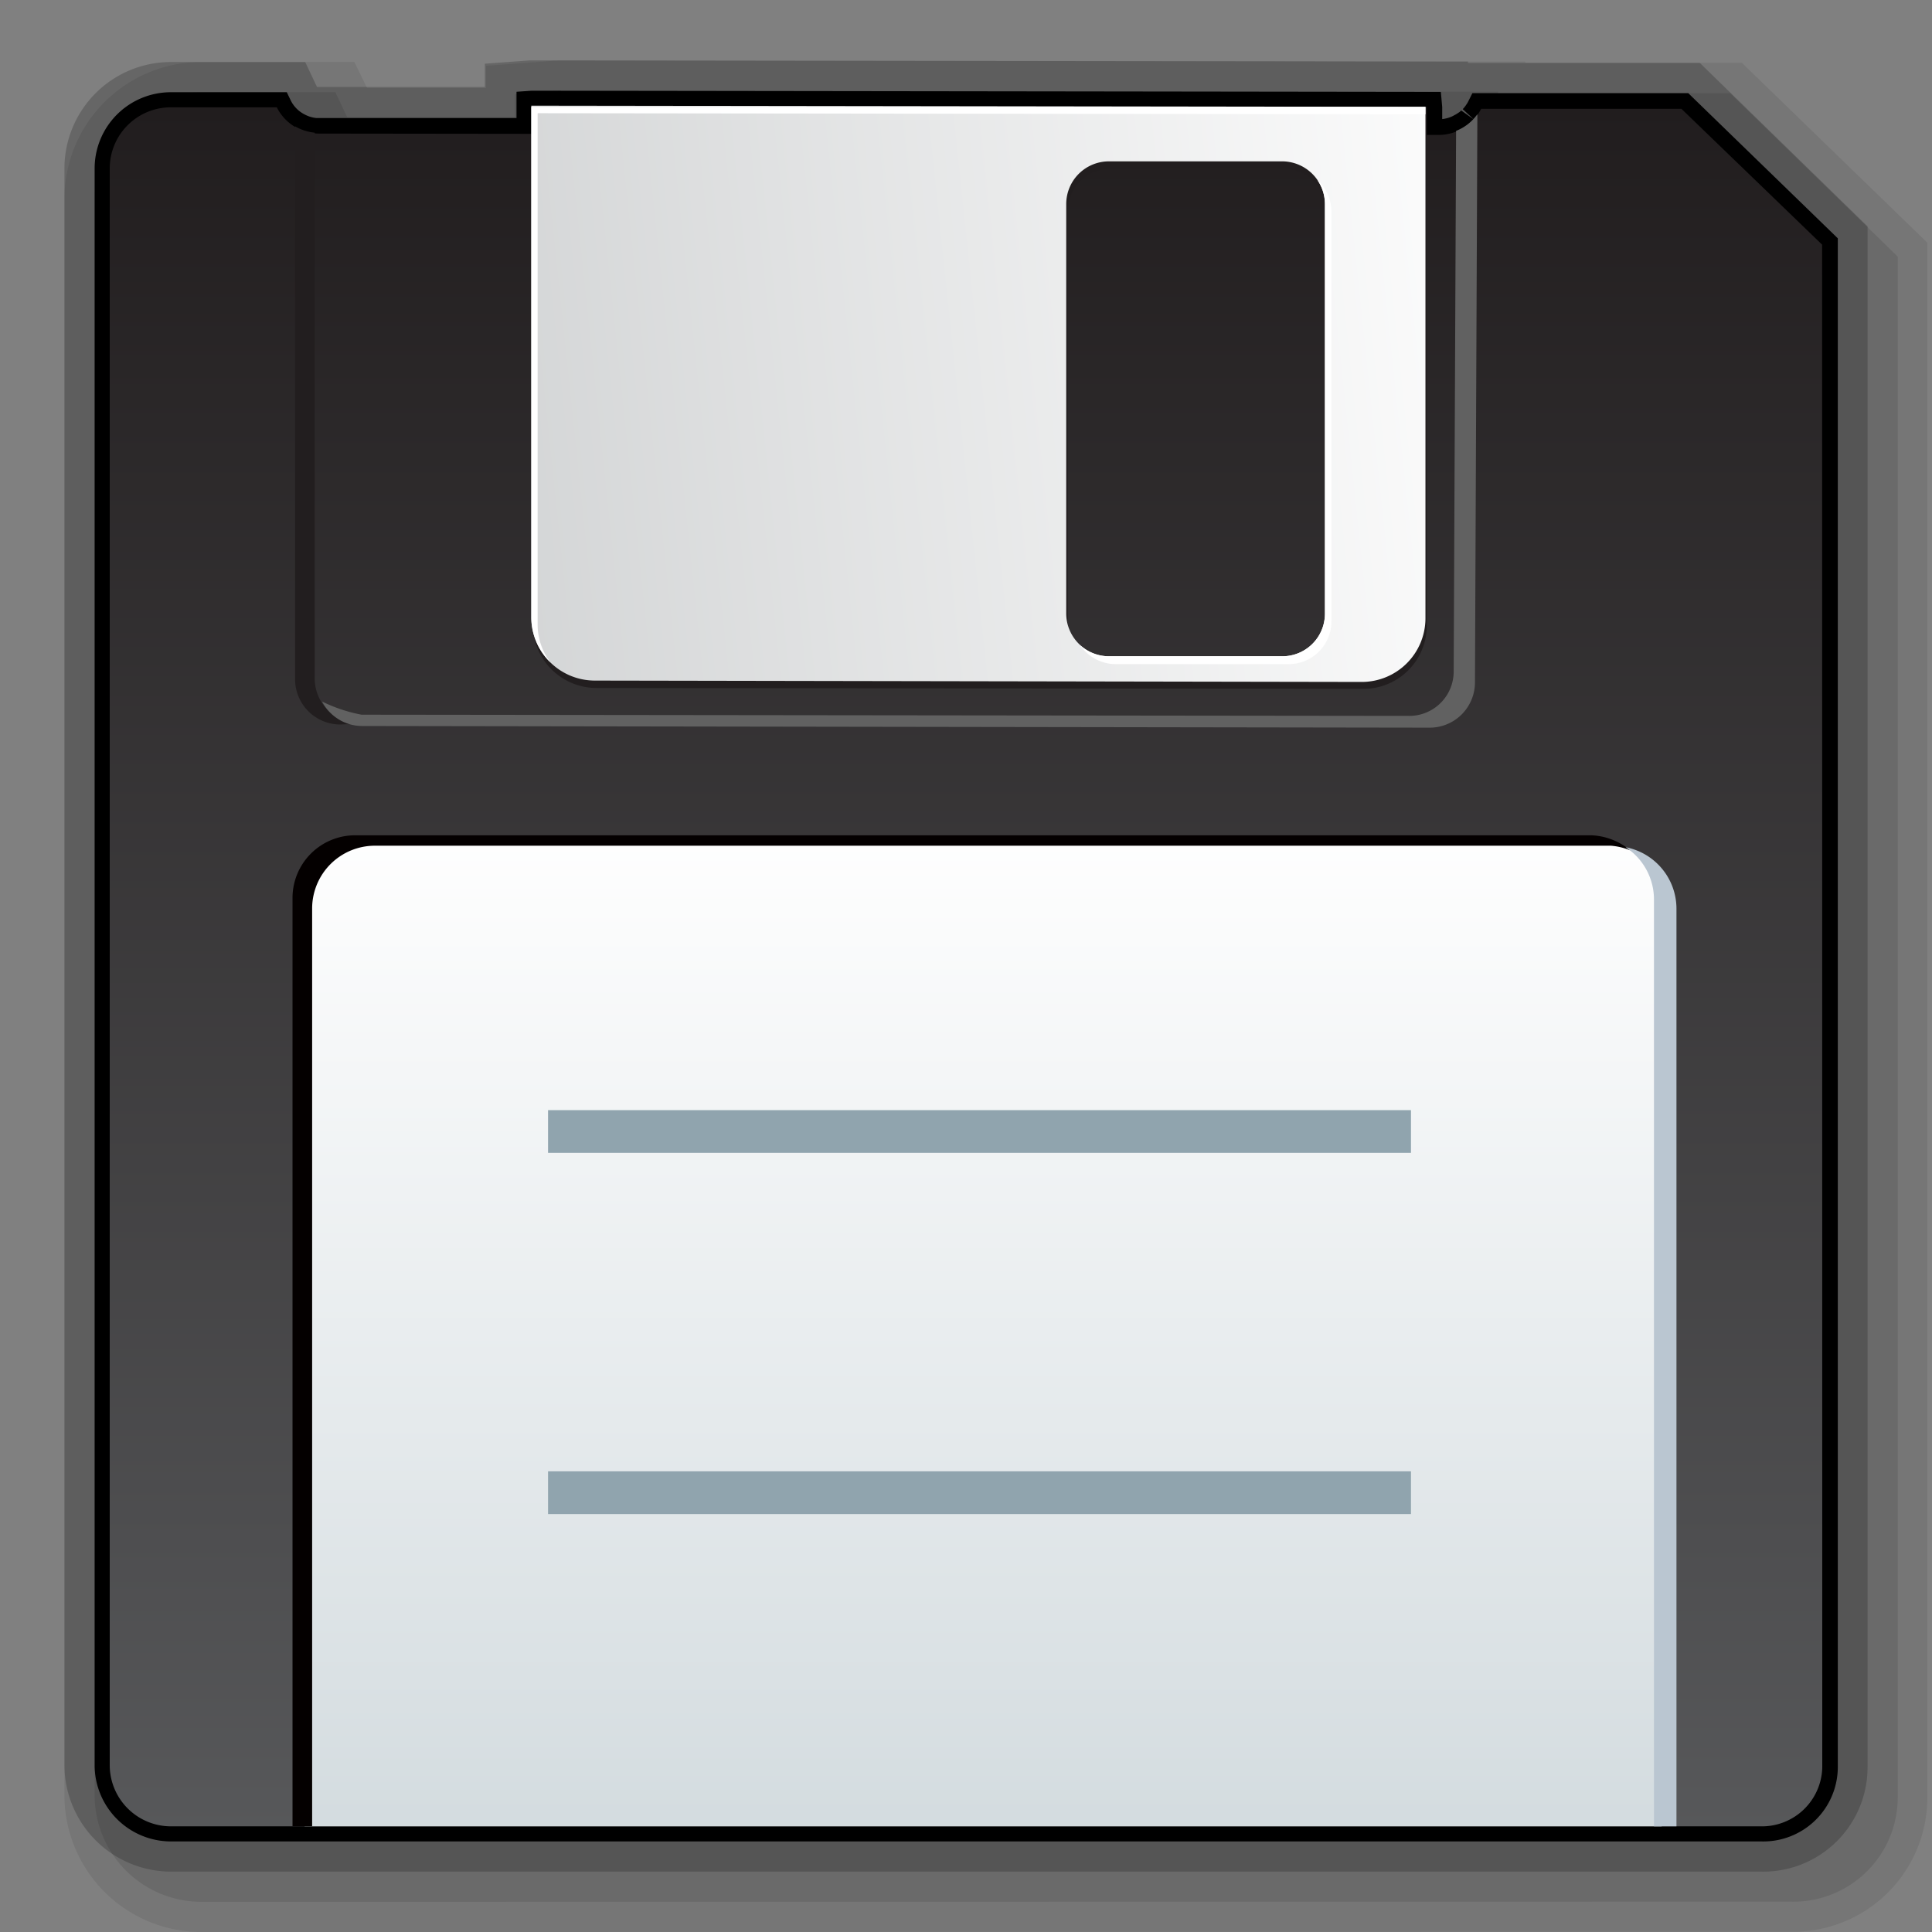<svg id="其他" xmlns="http://www.w3.org/2000/svg" xmlns:xlink="http://www.w3.org/1999/xlink" viewBox="0 0 128 128"><rect x="0" y="0" width="128" height="128" fill="#808080" stroke="none"/><defs><style>.cls-1{opacity:0.2;}.cls-2{opacity:0.08;}.cls-3{opacity:0.1;}.cls-10,.cls-11,.cls-4,.cls-5,.cls-6,.cls-7,.cls-8,.cls-9{fill-rule:evenodd;}.cls-4{fill:url(#新建渐变色板_1);}.cls-5{fill:url(#linear-gradient);}.cls-6{fill:#221e1f;}.cls-7{fill:#040000;}.cls-8{fill:#bac6d1;}.cls-9{fill:#616161;}.cls-10{fill:url(#linear-gradient-2);}.cls-11{fill:#fff;}.cls-12{fill:#90a4ae;}</style><linearGradient id="新建渐变色板_1" x1="64" y1="7.07" x2="64" y2="218.23" gradientUnits="userSpaceOnUse"><stop offset="0" stop-color="#211d1e"/><stop offset="0.55" stop-color="#58595b"/><stop offset="1" stop-color="#abb6be"/></linearGradient><linearGradient id="linear-gradient" x1="65.13" y1="54.18" x2="65.13" y2="128.09" gradientUnits="userSpaceOnUse"><stop offset="0" stop-color="#fff"/><stop offset="1" stop-color="#cfd8dc"/></linearGradient><linearGradient id="linear-gradient-2" x1="-18.34" y1="34.61" x2="103.14" y2="21.84" gradientUnits="userSpaceOnUse"><stop offset="0" stop-color="#bfd7b1"/><stop offset="0.36" stop-color="#cfd1d2"/><stop offset="1" stop-color="#fff"/></linearGradient></defs><title>画板 19</title><g id="软驱"><path class="cls-1" d="M11.34,124a7.07,7.07,0,0,1-7.07-7V11.11a7.05,7.05,0,0,1,7.05-7h8.9L21,5.76l.12,0,11,0V4.22L35.12,4l62.14.08v.09h15.36L123.73,15V117.09a6.91,6.91,0,0,1-7.07,6.91Z"/><path class="cls-2" d="M13.34,128a9.07,9.07,0,0,1-9.07-9V13.11a9.06,9.06,0,0,1,9.05-9H23.48l.84,1.73H32.2V4.36L37.05,4l64,.08v.08h14.35l12.29,11.92v103a8.89,8.89,0,0,1-9.07,8.9Z"/><path class="cls-3" d="M13.34,126a7.07,7.07,0,0,1-7.07-7V13.11a7.05,7.05,0,0,1,7.05-7h8.9L23,7.76l.12,0,11,0V6.22L37.12,6l62.14.08v.09h15.36L125.73,17V119.09a6.91,6.91,0,0,1-7.07,6.9Z"/><path d="M11.34,122a5.06,5.06,0,0,1-5.07-5V11.11a5.05,5.05,0,0,1,5.05-5H19l.27.56a2.07,2.07,0,0,0,.87.89,2.36,2.36,0,0,0,.33.15,2.16,2.16,0,0,0,.49.11l.26,0,13,0V6.08l1-.07,60.24.08.09,1v.8a2.24,2.24,0,0,0,.66-.18l.24-.13.1-.06.15-.1.11-.1.83.59-.73-.68a1.73,1.73,0,0,0,.17-.2l.13-.19.06-.11.28-.56h14.3l9.91,9.62V117.09a4.94,4.94,0,0,1-5.07,4.91Z"/><path class="cls-4" d="M120.73,117.09a4,4,0,0,1-4.07,3.91H11.34a4.06,4.06,0,0,1-4.07-4V11.11a4.05,4.05,0,0,1,4.07-4h7a3.15,3.15,0,0,0,2.85,1.74l74.09.09a3.17,3.17,0,0,0,2.85-1.73h13.27l9.32,9Z"/><path class="cls-5" d="M24.32,55.76h81.61a4.17,4.17,0,0,1,4.16,4.13V121H20.18V59.89A4.13,4.13,0,0,1,24.32,55.76Z"/><path class="cls-6" d="M22.55,48a3,3,0,0,1-3-3V8.37a3.21,3.21,0,0,0,1.3.42V44.94a3,3,0,0,0,3,3Z"/><path class="cls-7" d="M23.54,55.34h81.87a4.27,4.27,0,0,1,2.6,1,4.22,4.22,0,0,0-1.29-.31H24.84a4.16,4.16,0,0,0-4.16,4.13V121h-1.3V59.47A4.15,4.15,0,0,1,23.54,55.34Z"/><path class="cls-8" d="M107.7,56.13a4.15,4.15,0,0,1,3.37,4.07v48.64h0v4.47h0V121h-1.49V59.58A4.13,4.13,0,0,0,107.7,56.13Z"/><path class="cls-9" d="M97.88,7.59l-.16,37.62a3,3,0,0,1-3,3L24,48.1a3,3,0,0,1-2.66-1.62,10.29,10.29,0,0,0,2.61.87l69.42.08a2.94,2.94,0,0,0,2.94-2.92l.16-35.84a3.11,3.11,0,0,0,1.4-1.09Zm-3,1.31L50.14,8.84h0Z"/><path class="cls-6" d="M35.3,7.08H94.53V41.47a4.2,4.2,0,0,1-4.2,4.17L39.5,45.58a4.22,4.22,0,0,1-4.2-4.2V7.08Zm38.26,4.11A2.81,2.81,0,0,0,70.74,14V41.15A2.82,2.82,0,0,0,73.56,44H85.05a2.82,2.82,0,0,0,2.82-2.81V14a2.84,2.84,0,0,0-2.82-2.82Z"/><path class="cls-10" d="M35.2,7l59.24.08V41a4.22,4.22,0,0,1-4.21,4.18L39.4,45.09a4.21,4.21,0,0,1-4.2-4.19V7Zm38.27,3.69a2.83,2.83,0,0,0-2.83,2.81V40.66a2.84,2.84,0,0,0,2.84,2.82H84.95a2.82,2.82,0,0,0,2.83-2.8V13.52a2.84,2.84,0,0,0-2.83-2.83Z"/><path class="cls-11" d="M35.2,7.08H94.44v.49L35.62,7.5V41.39a4.13,4.13,0,0,0,.85,2.5,4.14,4.14,0,0,1-1.27-3V7.08Zm52.08,4.85a2.78,2.78,0,0,1,.5,1.59V40.68a2.82,2.82,0,0,1-2.83,2.8H73.47a2.83,2.83,0,0,1-1.9-.73A2.84,2.84,0,0,0,73.9,44H85.38a2.83,2.83,0,0,0,2.83-2.81V14A2.84,2.84,0,0,0,87.28,11.93Z"/><rect class="cls-12" x="36.31" y="73.55" width="57.17" height="2.83"/><rect class="cls-12" x="36.31" y="97.48" width="57.17" height="2.83"/></g></svg>